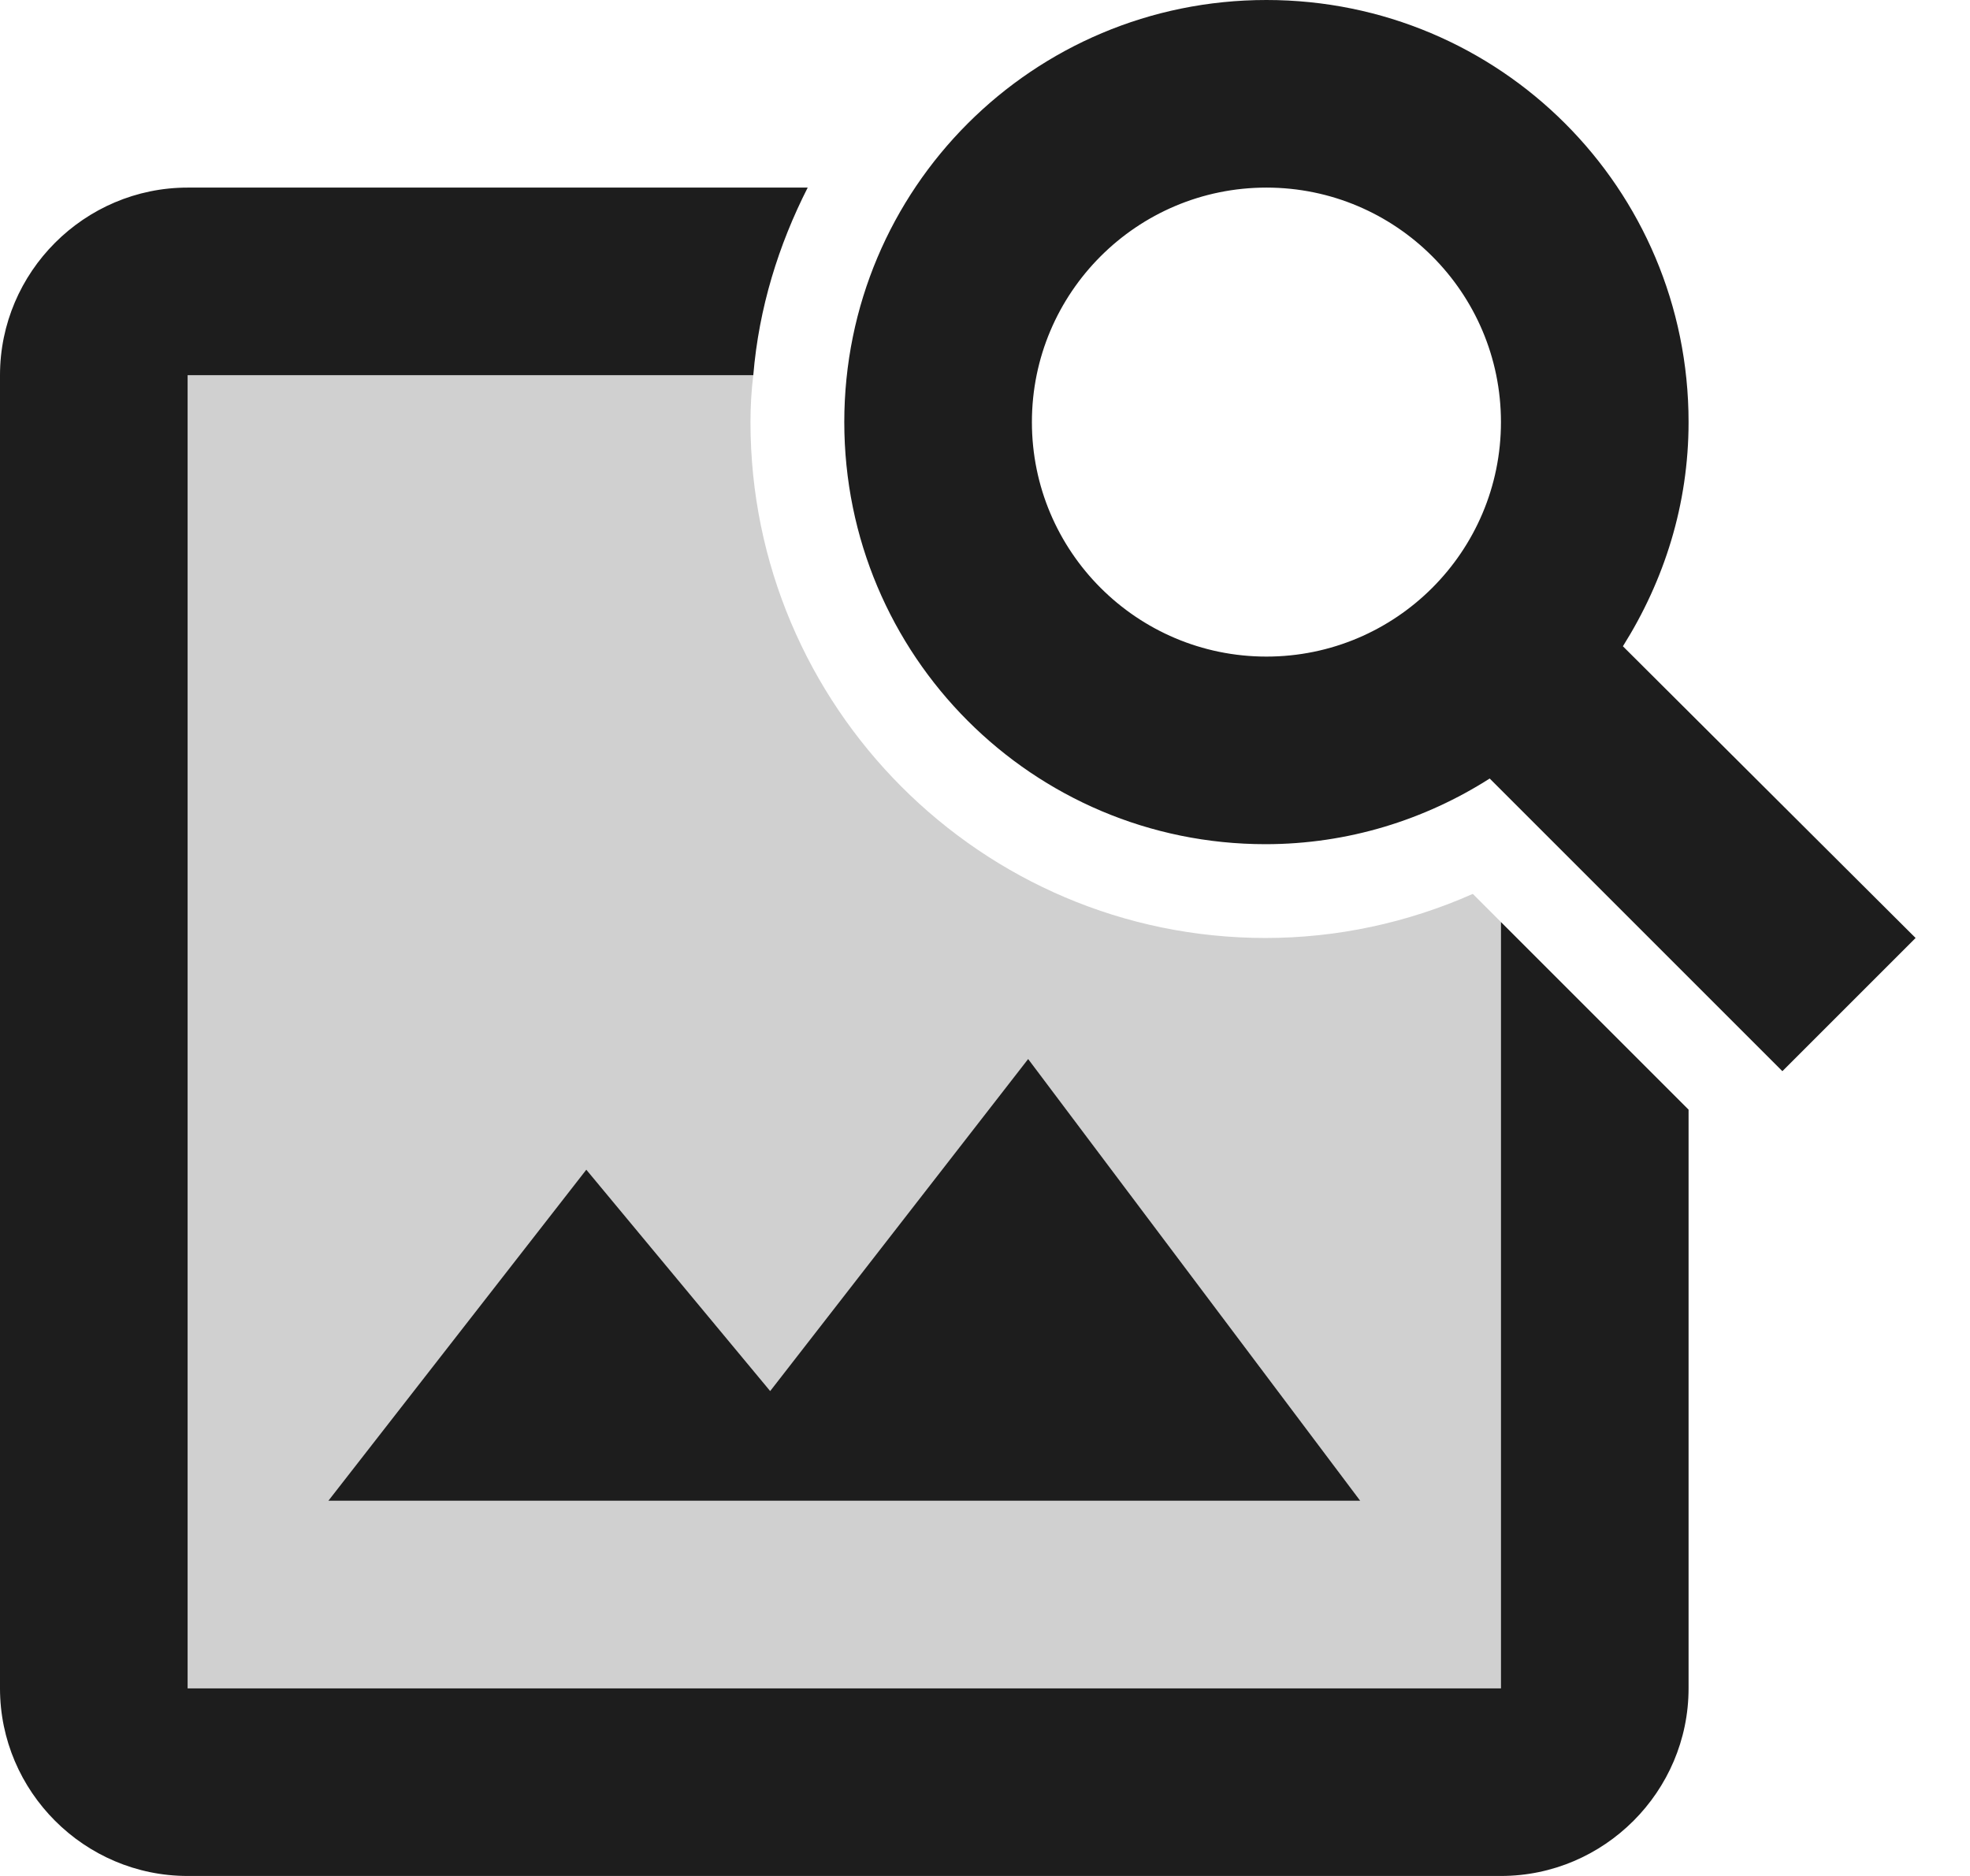 <?xml version="1.0" encoding="UTF-8"?>
<svg width="21px" height="20px" viewBox="0 0 21 20" version="1.1" xmlns="http://www.w3.org/2000/svg" xmlns:xlink="http://www.w3.org/1999/xlink">
    <!-- Generator: Sketch 52.5 (67469) - http://www.bohemiancoding.com/sketch -->
    <title>image_search</title>
    <desc>Created with Sketch.</desc>
    <g id="Icons" stroke="none" stroke-width="1" fill="none" fill-rule="evenodd">
        <g id="Two-Tone" transform="translate(-408, -2814)">
            <g id="Image" transform="translate(100, 2626)">
                <g id="Two-Tone-/-Image-/-image_search" transform="translate(306, 186)">
                    <g>
                        <polygon id="Path" points="0 0 24 0 24 24 0 24"></polygon>
                        <path d="M17.7,11.53 C17,11.84 16.25,12 15.49,12 C12.46,12 10,9.53 10,6.5 C10,6.33 10.01,6.16 10.03,6 L4,6 L4,20 L18,20 L18,11.83 L17.7,11.53 Z M5.5,18 L8.25,14.47 L10.21,16.83 L12.96,13.29 L16.5,18 L5.5,18 Z" id="🔹-Secondary-Color" fill="#D0D0D0"></path>
                        <path d="M10.21,16.83 L8.25,14.47 L5.5,18 L16.5,18 L12.96,13.29 L10.21,16.83 Z M20,6.5 C20,4.01 17.99,2 15.5,2 C13.01,2 11,4.01 11,6.5 C11,8.99 13.01,11 15.49,11 C16.37,11 17.19,10.74 17.88,10.3 L21,13.42 L22.42,12 L19.3,8.89 C19.74,8.19 20,7.38 20,6.5 Z M15.5,9 C14.12,9 13,7.88 13,6.5 C13,5.12 14.12,4 15.5,4 C16.88,4 18,5.12 18,6.5 C18,7.88 16.88,9 15.5,9 Z M18,20 L4,20 L4,6 L10.03,6 C10.09,5.28 10.3,4.61 10.61,4 L4,4 C2.9,4 2,4.9 2,6 L2,20 C2,21.1 2.9,22 4,22 L18,22 C19.1,22 20,21.1 20,20 L20,13.83 L18,11.83 L18,20 Z" id="🔹-Primary-Color" fill="#1D1D1D"></path>
                    </g>
                </g>
            </g>
        </g>
    </g>
</svg>